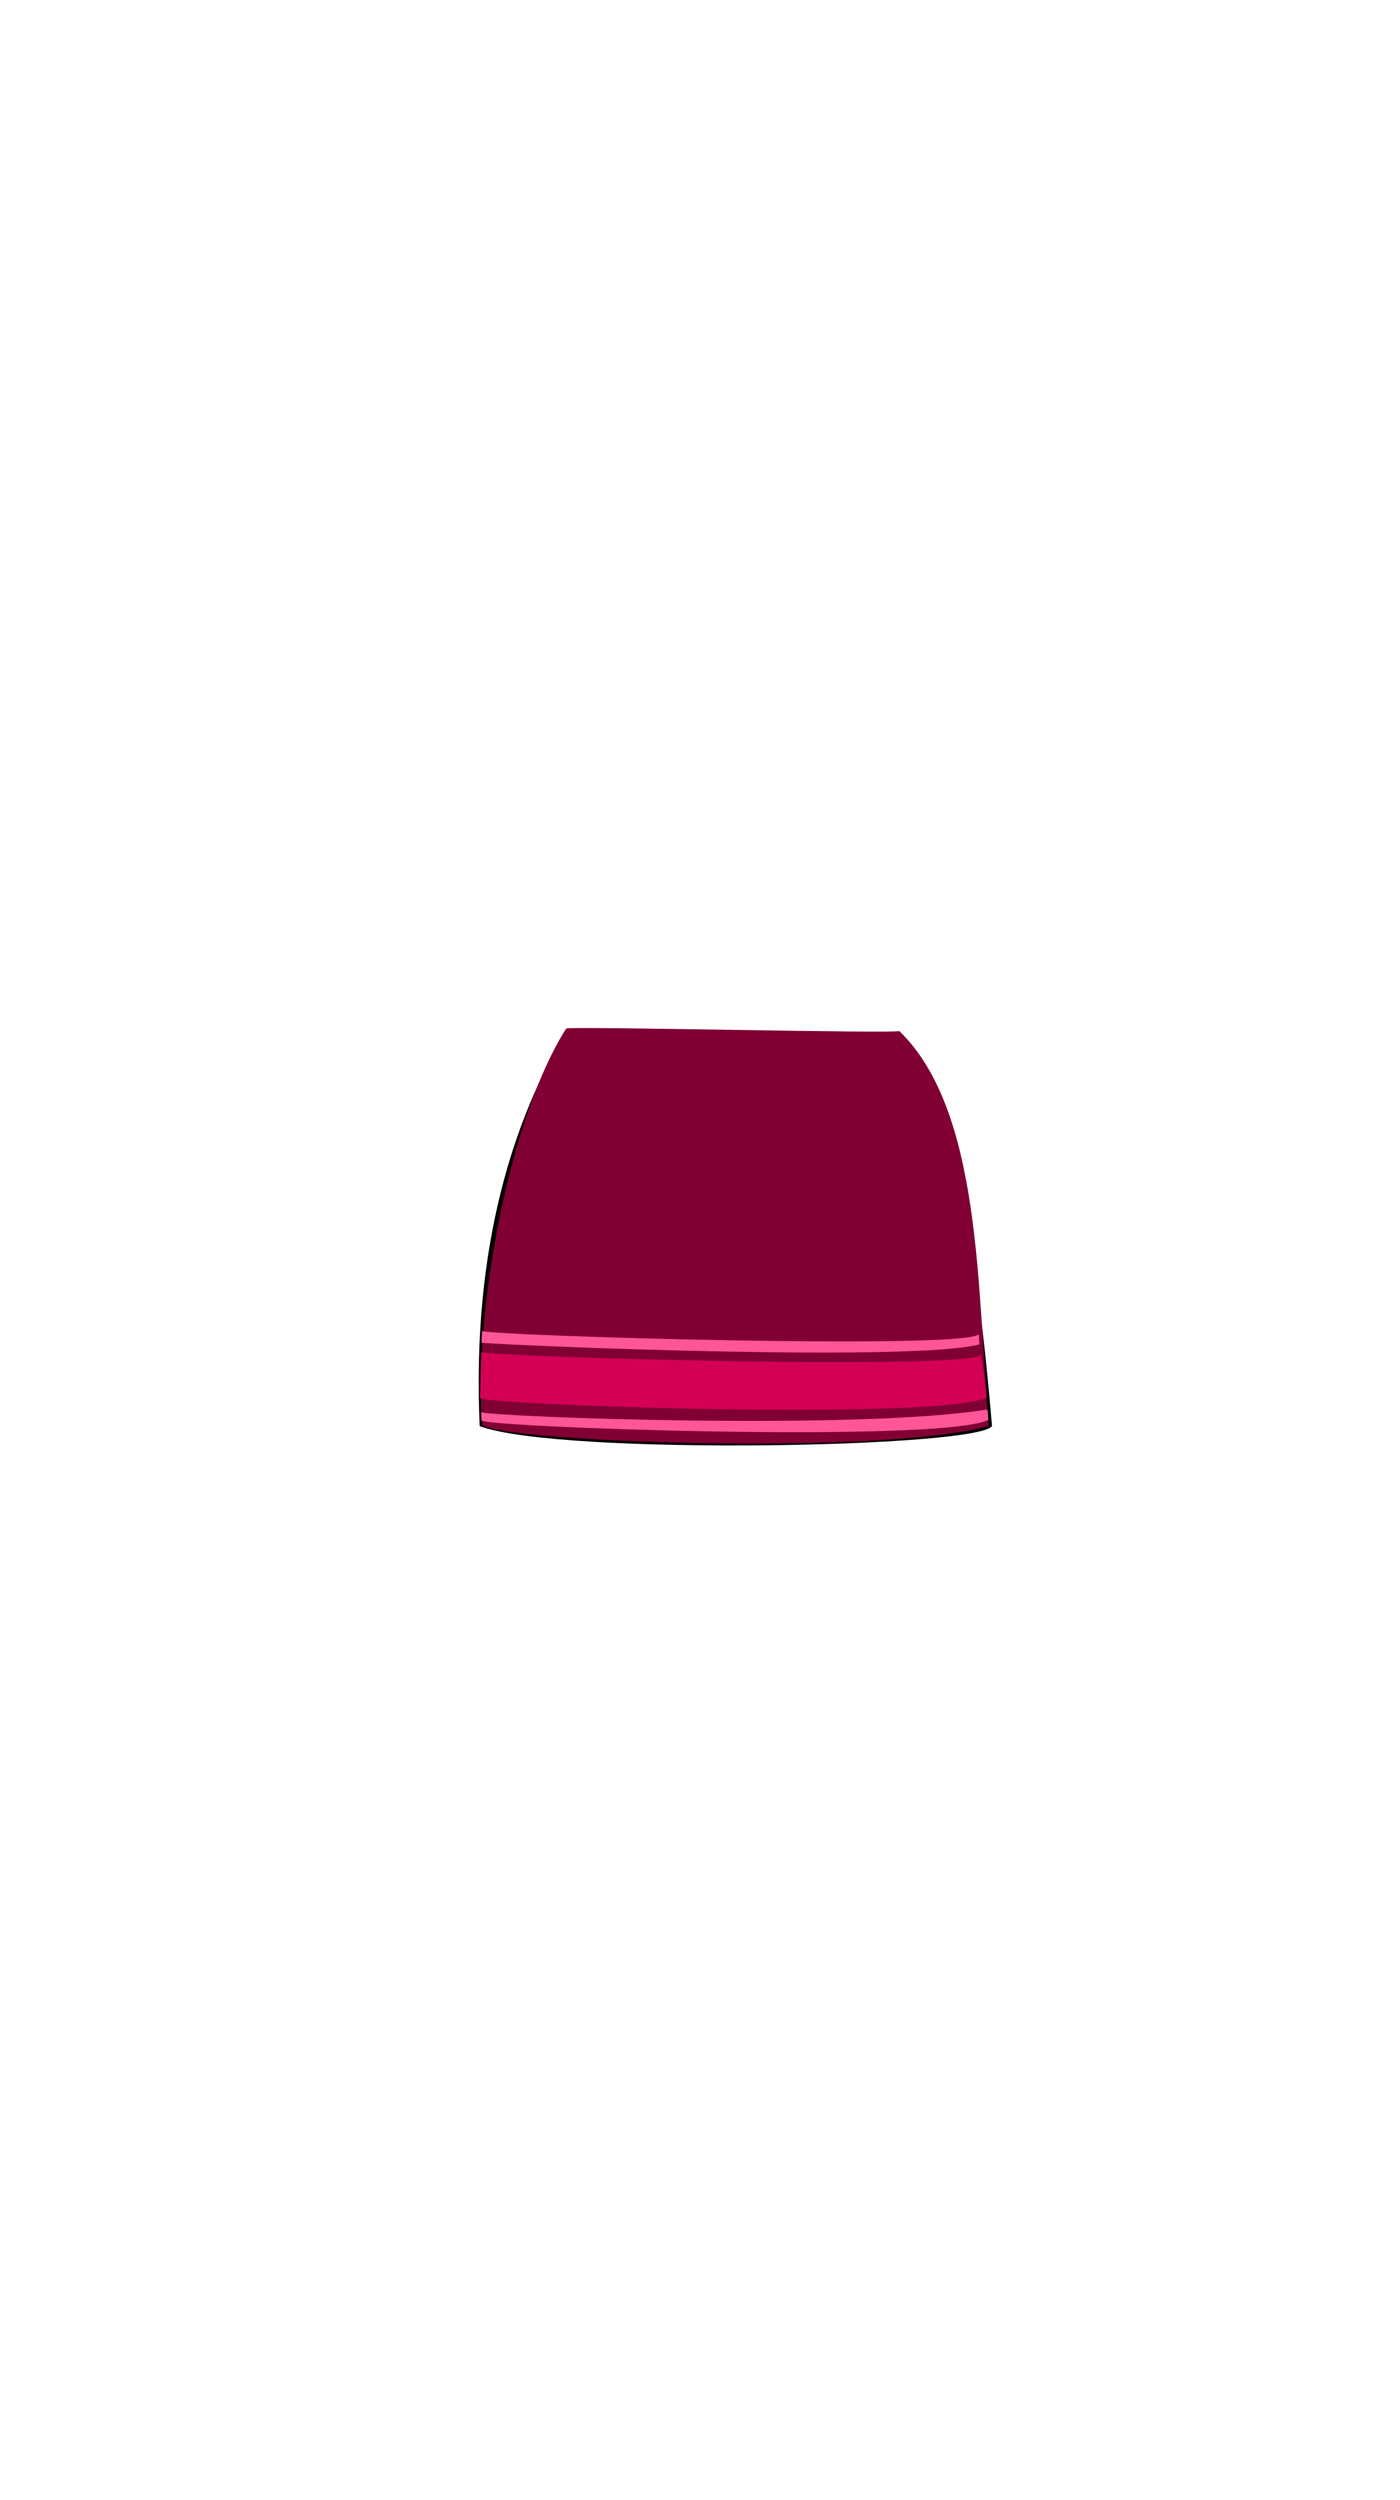 <svg viewBox="0 0 560 1e3"><path style="baseline-shift:baseline;clip-rule:nonzero;color-interpolation-filters:linearRGB;color-interpolation:sRGB;color-rendering:auto;color:#000;direction:ltr;display:inline;enable-background:accumulate;fill-opacity:1;fill-rule:evenodd;fill:#000;image-rendering:auto;isolation:auto;mix-blend-mode:normal;opacity:1;overflow:visible;shape-rendering:auto;solid-color:#000000;solid-opacity:1;stroke-dasharray:none;stroke-dashoffset:0;stroke-linecap:butt;stroke-linejoin:miter;stroke-miterlimit:4;stroke-opacity:1;stroke-width:3.091;stroke:none;visibility:visible;white-space:normal;writing-mode:lr-tb" d="m396.799 570.327c-5.424-64.353-14.421-125.132-36.557-155.451.019 1.157-134.191-1.768-134.802-.718-18.985 32.646-36.888 82.596-33.566 156.269 32.189 11.898 200.451 8.599 204.925-.1z" id="path7894"/><path style="baseline-shift:baseline;clip-rule:nonzero;color-interpolation-filters:linearRGB;color-interpolation:sRGB;color-rendering:auto;color:#000;direction:ltr;display:inline;enable-background:accumulate;fill-opacity:1;fill-rule:evenodd;fill:#800033;image-rendering:auto;isolation:auto;mix-blend-mode:normal;opacity:1;overflow:visible;shape-rendering:auto;solid-color:#000000;solid-opacity:1;stroke-dasharray:none;stroke-dashoffset:0;stroke-linecap:butt;stroke-linejoin:miter;stroke-miterlimit:4;stroke-opacity:1;stroke-width:3.034;stroke:none;visibility:visible;white-space:normal;writing-mode:lr-tb" d="m395.465 570.379c-4.6-54.67-2.741-126.107-35.762-158.022.018 1.157-132.549-1.978-133.201-.968-21.296 32.989-37.021 107.916-33.681 158.548 8.864 6.894 159.021 12.402 202.644.442z" id="path7896"/><path style="baseline-shift:baseline;clip-rule:nonzero;color-interpolation-filters:linearRGB;color-interpolation:sRGB;color-rendering:auto;color:#000;direction:ltr;display:inline;enable-background:accumulate;fill-opacity:1;fill-rule:evenodd;fill:#f59;image-rendering:auto;isolation:auto;mix-blend-mode:normal;opacity:1;overflow:visible;shape-rendering:auto;solid-color:#000000;solid-opacity:1;stroke-dasharray:none;stroke-dashoffset:0;stroke-linecap:butt;stroke-linejoin:miter;stroke-miterlimit:4;stroke-opacity:1;stroke-width:3.034;stroke:none;visibility:visible;white-space:normal;writing-mode:lr-tb" d="m395.277 568.005c.025-2.545-.362-4.252-.362-4.252-51.375 8.451-199.087 2.95-202.451 1.045-.027.515.12 2.986.149 3.308-.25 2.681 181.434 9.207 202.665-.101z" id="path7898"/><path style="baseline-shift:baseline;clip-rule:nonzero;color-interpolation-filters:linearRGB;color-interpolation:sRGB;color-rendering:auto;color:#000;direction:ltr;display:inline;enable-background:accumulate;fill-opacity:1;fill-rule:evenodd;fill:#d40055;image-rendering:auto;isolation:auto;mix-blend-mode:normal;opacity:1;overflow:visible;shape-rendering:auto;solid-color:#000000;solid-opacity:1;stroke-dasharray:none;stroke-dashoffset:0;stroke-linecap:butt;stroke-linejoin:miter;stroke-miterlimit:4;stroke-opacity:1;stroke-width:3.034;stroke:none;visibility:visible;white-space:normal;writing-mode:lr-tb" d="m394.658 559.04c.025-2.545-2.237-17.127-2.237-17.127-5.875 6.201-196.535.798-199.899-1.106-.027.515-.556 18.013-.528 18.335-.25 2.681 181.434 9.207 202.665-.101z" id="path7900"/><path style="baseline-shift:baseline;clip-rule:nonzero;color-interpolation-filters:linearRGB;color-interpolation:sRGB;color-rendering:auto;color:#000;direction:ltr;display:inline;enable-background:accumulate;fill-opacity:1;fill-rule:evenodd;fill:#f59;image-rendering:auto;isolation:auto;mix-blend-mode:normal;opacity:1;overflow:visible;shape-rendering:auto;solid-color:#000000;solid-opacity:1;stroke-dasharray:none;stroke-dashoffset:0;stroke-linecap:butt;stroke-linejoin:miter;stroke-miterlimit:4;stroke-opacity:1;stroke-width:3.034;stroke:none;visibility:visible;white-space:normal;writing-mode:lr-tb" d="m391.658 536.54c.025-2.545-.274-2.838-.274-2.838-5.875 6.201-195.198.563-198.562-1.341-.027.515-.233 4.4-.205 4.722 18.75 1.431 173.237 7.664 199.217.606z" id="path7902"/></svg>